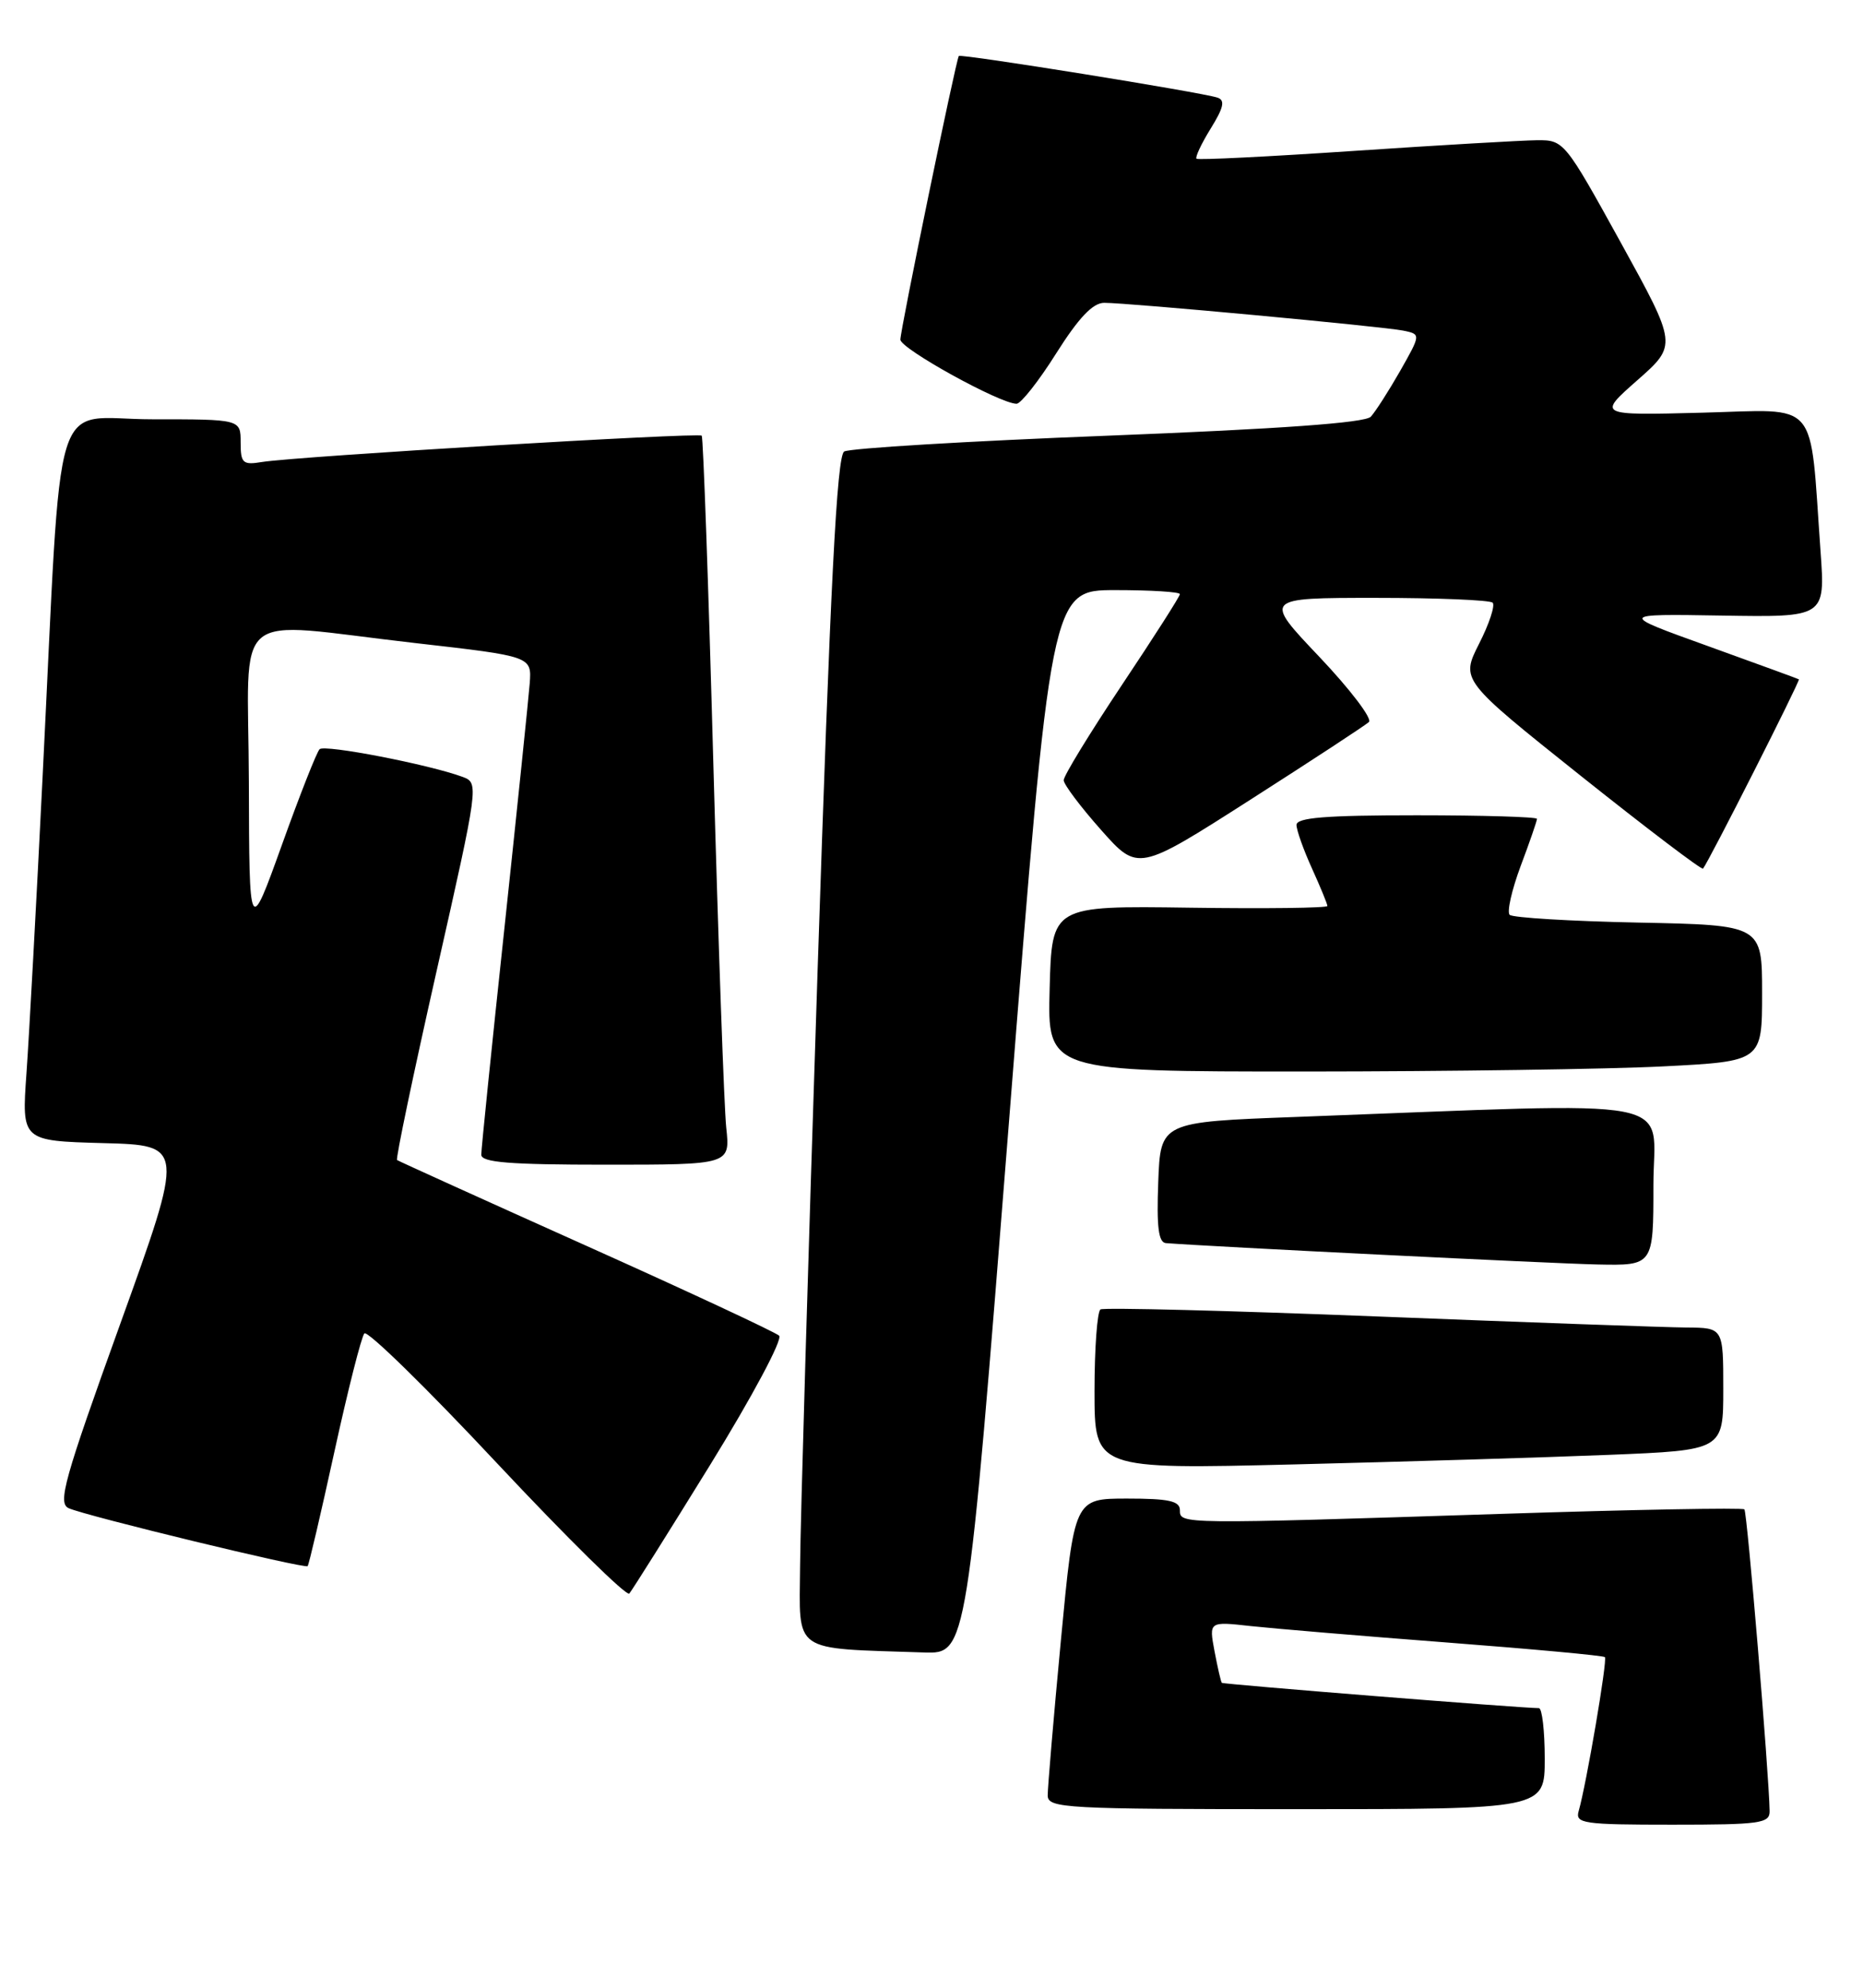 <?xml version="1.0" encoding="UTF-8" standalone="no"?>
<!DOCTYPE svg PUBLIC "-//W3C//DTD SVG 1.1//EN" "http://www.w3.org/Graphics/SVG/1.1/DTD/svg11.dtd" >
<svg xmlns="http://www.w3.org/2000/svg" xmlns:xlink="http://www.w3.org/1999/xlink" version="1.1" viewBox="0 0 240 256">
 <g >
 <path fill="currentColor"
d=" M 227.97 233.25 C 227.89 228.37 225.08 194.75 224.72 194.39 C 224.49 194.16 210.40 194.42 193.40 194.97 C 151.86 196.31 152.00 196.31 152.00 194.50 C 152.00 193.31 150.58 193.00 145.20 193.00 C 138.40 193.00 138.40 193.00 136.67 211.25 C 135.72 221.29 134.96 230.29 134.97 231.25 C 135.00 232.88 137.20 233.00 167.00 233.00 C 199.00 233.00 199.00 233.00 199.00 226.50 C 199.00 222.93 198.66 220.00 198.25 219.99 C 195.75 219.97 157.59 216.92 157.40 216.73 C 157.28 216.60 156.86 214.77 156.46 212.66 C 155.74 208.82 155.74 208.82 161.12 209.42 C 164.08 209.74 175.48 210.70 186.45 211.54 C 197.42 212.38 206.56 213.22 206.75 213.42 C 207.10 213.77 204.36 229.82 203.37 233.25 C 202.91 234.85 203.94 235.00 215.43 235.00 C 226.75 235.00 228.00 234.83 227.97 233.25 Z  M 129.98 144.50 C 135.39 76.00 135.39 76.00 143.69 76.00 C 148.26 76.00 152.00 76.23 152.00 76.52 C 152.00 76.81 148.62 82.09 144.50 88.26 C 140.38 94.44 137.01 99.94 137.03 100.49 C 137.05 101.05 139.21 103.92 141.83 106.87 C 146.60 112.25 146.60 112.25 161.05 103.01 C 169.00 97.93 175.88 93.42 176.35 92.99 C 176.81 92.56 173.94 88.79 169.97 84.60 C 162.75 77.00 162.75 77.00 177.21 77.00 C 185.16 77.00 191.95 77.28 192.29 77.62 C 192.63 77.96 191.85 80.35 190.54 82.91 C 188.18 87.59 188.18 87.59 203.63 99.91 C 212.14 106.69 219.23 112.07 219.39 111.87 C 220.15 110.94 231.95 87.63 231.74 87.49 C 231.61 87.41 226.32 85.48 220.00 83.20 C 208.50 79.06 208.50 79.06 221.82 79.28 C 235.14 79.50 235.14 79.50 234.53 71.00 C 233.10 51.07 234.55 52.76 219.29 53.15 C 205.79 53.50 205.79 53.50 210.93 48.97 C 216.07 44.44 216.07 44.44 208.79 31.23 C 201.58 18.17 201.46 18.03 198.00 18.06 C 196.07 18.08 185.50 18.69 174.50 19.43 C 163.50 20.17 154.34 20.63 154.14 20.44 C 153.94 20.26 154.76 18.51 155.97 16.55 C 157.65 13.84 157.85 12.90 156.83 12.57 C 154.69 11.87 123.76 6.90 123.52 7.21 C 123.15 7.71 115.99 42.45 115.99 43.74 C 116.00 44.91 128.83 52.00 130.96 52.00 C 131.51 52.00 133.82 49.08 136.07 45.50 C 138.97 40.91 140.79 39.00 142.25 39.00 C 145.40 39.00 178.18 42.05 180.78 42.58 C 183.05 43.05 183.05 43.05 180.37 47.78 C 178.89 50.37 177.19 53.02 176.59 53.67 C 175.85 54.46 164.90 55.24 142.75 56.11 C 124.74 56.81 109.44 57.73 108.75 58.15 C 107.81 58.74 106.97 75.13 105.32 125.21 C 104.12 161.67 103.11 196.09 103.07 201.70 C 102.99 213.05 101.83 212.24 119.03 212.82 C 124.57 213.00 124.57 213.00 129.98 144.50 Z  M 91.48 188.67 C 96.89 179.90 100.86 172.48 100.37 172.02 C 99.89 171.57 88.70 166.35 75.50 160.43 C 62.30 154.51 51.34 149.54 51.15 149.40 C 50.96 149.25 53.26 138.27 56.26 124.99 C 61.67 101.04 61.70 100.84 59.61 100.06 C 55.29 98.46 41.82 95.85 41.17 96.49 C 40.80 96.86 38.61 102.41 36.31 108.83 C 32.11 120.50 32.11 120.50 32.06 100.75 C 31.99 77.78 29.27 80.06 53.50 82.82 C 68.50 84.53 68.50 84.53 68.24 88.02 C 68.09 89.93 66.63 104.08 64.99 119.46 C 63.34 134.84 62.00 148.00 62.00 148.71 C 62.00 149.71 65.63 150.00 78.03 150.00 C 94.07 150.00 94.07 150.00 93.56 145.25 C 93.28 142.64 92.54 121.60 91.90 98.50 C 91.27 75.40 90.59 56.32 90.40 56.11 C 90.01 55.68 38.19 58.78 33.75 59.50 C 31.27 59.91 31.00 59.66 31.00 56.97 C 31.00 54.00 31.00 54.00 19.59 54.00 C 6.41 54.00 8.06 48.61 5.49 100.00 C 4.69 116.22 3.75 133.42 3.41 138.22 C 2.79 146.93 2.79 146.93 13.29 147.22 C 23.78 147.50 23.78 147.50 15.49 170.50 C 8.24 190.61 7.41 193.59 8.85 194.24 C 11.04 195.23 39.26 202.07 39.63 201.70 C 39.79 201.55 41.34 194.91 43.08 186.96 C 44.82 179.01 46.56 172.15 46.94 171.73 C 47.33 171.30 55.03 178.83 64.04 188.46 C 73.06 198.08 80.72 205.63 81.07 205.23 C 81.42 204.83 86.10 197.38 91.48 188.67 Z  M 207.25 187.37 C 222.00 186.77 222.00 186.77 222.00 178.89 C 222.00 171.00 222.00 171.00 217.25 170.97 C 214.64 170.95 196.76 170.31 177.52 169.55 C 158.28 168.79 142.19 168.38 141.77 168.64 C 141.35 168.90 141.00 173.64 141.00 179.17 C 141.00 189.23 141.00 189.23 166.75 188.60 C 180.91 188.25 199.14 187.70 207.25 187.37 Z  M 213.00 152.64 C 213.00 141.02 217.88 141.95 167.00 143.85 C 149.50 144.50 149.50 144.50 149.21 152.25 C 148.99 158.03 149.24 160.03 150.21 160.10 C 155.97 160.55 200.04 162.73 205.75 162.85 C 213.00 163.00 213.00 163.00 213.00 152.64 Z  M 214.25 137.34 C 227.00 136.69 227.00 136.69 227.00 127.91 C 227.00 119.14 227.00 119.14 211.08 118.82 C 202.32 118.64 194.86 118.19 194.48 117.82 C 194.11 117.44 194.75 114.62 195.90 111.53 C 197.06 108.45 198.00 105.72 198.00 105.46 C 198.00 105.21 191.03 105.00 182.50 105.00 C 170.75 105.00 167.01 105.30 167.02 106.25 C 167.03 106.94 167.93 109.46 169.02 111.86 C 170.11 114.26 171.00 116.43 171.00 116.68 C 171.00 116.94 163.01 117.04 153.25 116.90 C 135.50 116.65 135.50 116.65 135.22 127.33 C 134.93 138.00 134.93 138.00 168.22 138.00 C 186.52 137.99 207.24 137.70 214.25 137.34 Z "/>
</g>
</svg>